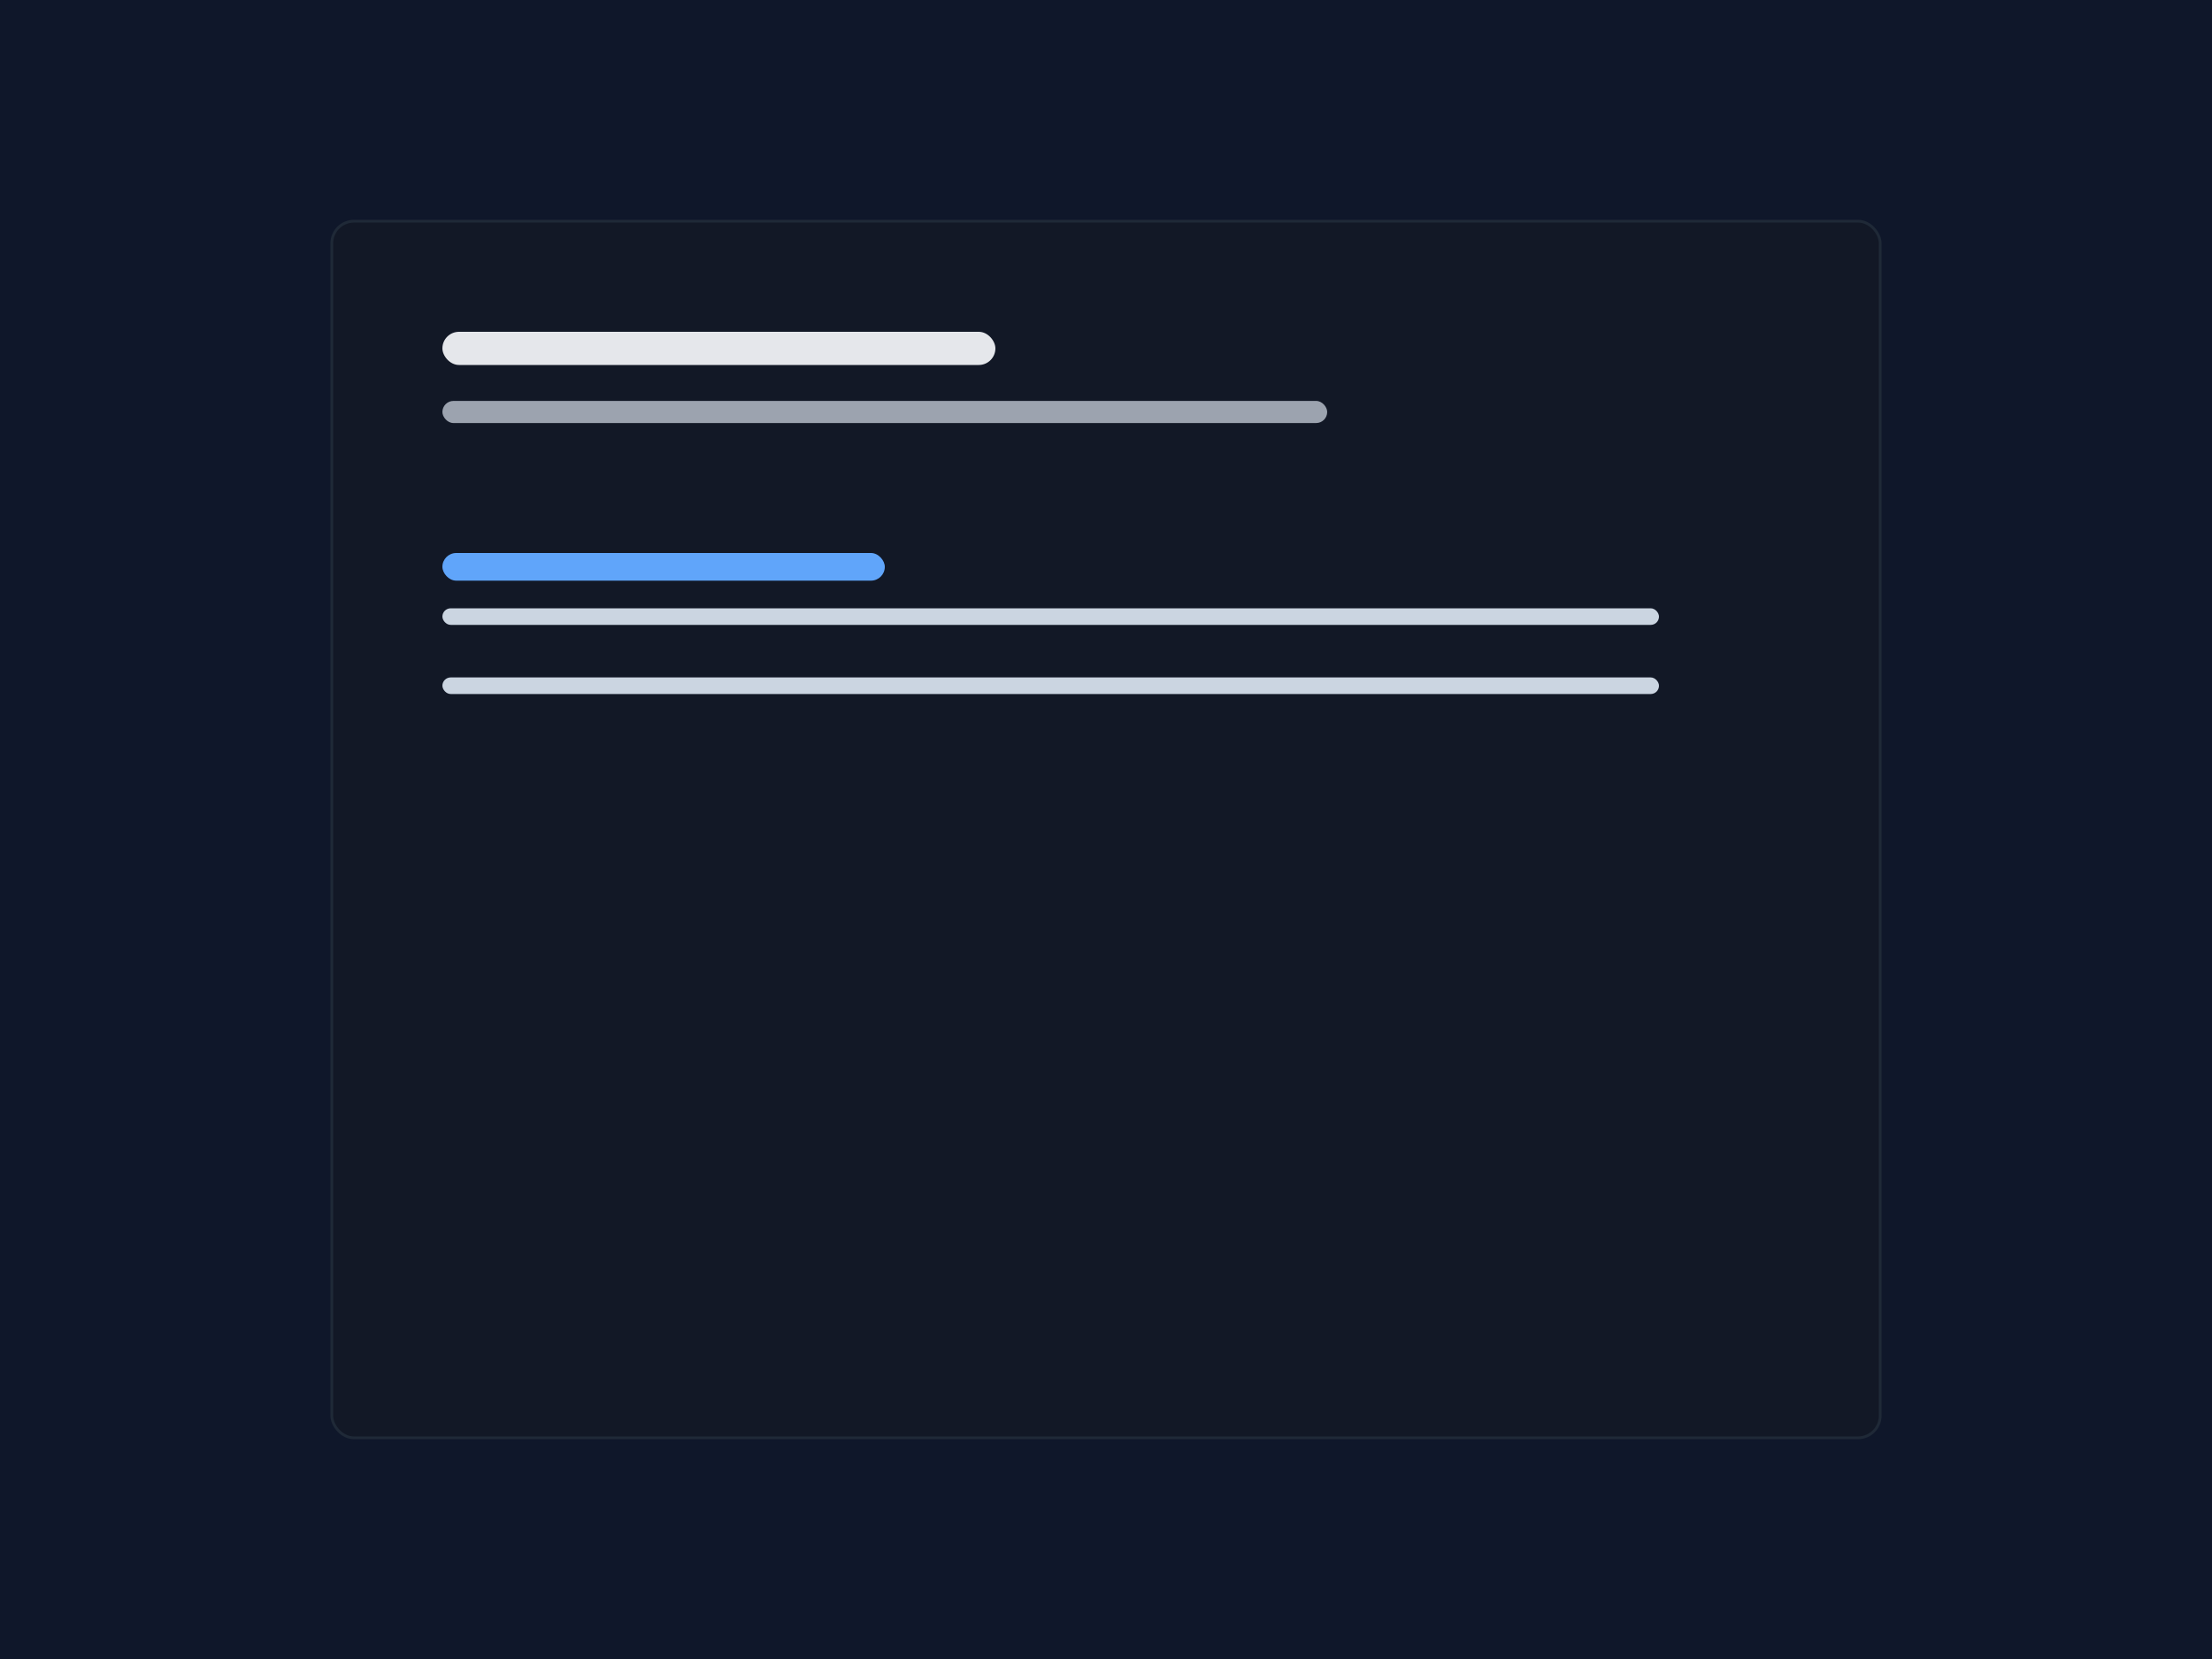 <svg xmlns="http://www.w3.org/2000/svg" width="800" height="600" viewBox="0 0 800 600"><rect width="800" height="600" fill="#0f172a"/><rect x="120" y="80" width="560" height="440" rx="8" fill="#121826" stroke="#1f2937"/><rect x="160" y="120" width="200" height="12" rx="6" fill="#e5e7eb"/><rect x="160" y="145" width="320" height="8" rx="4" fill="#9ca3af"/><rect x="160" y="200" width="160" height="10" rx="5" fill="#60a5fa"/><rect x="160" y="220" width="440" height="6" rx="3" fill="#cbd5e1"/><rect x="160" y="245" width="440" height="6" rx="3" fill="#cbd5e1"/></svg>